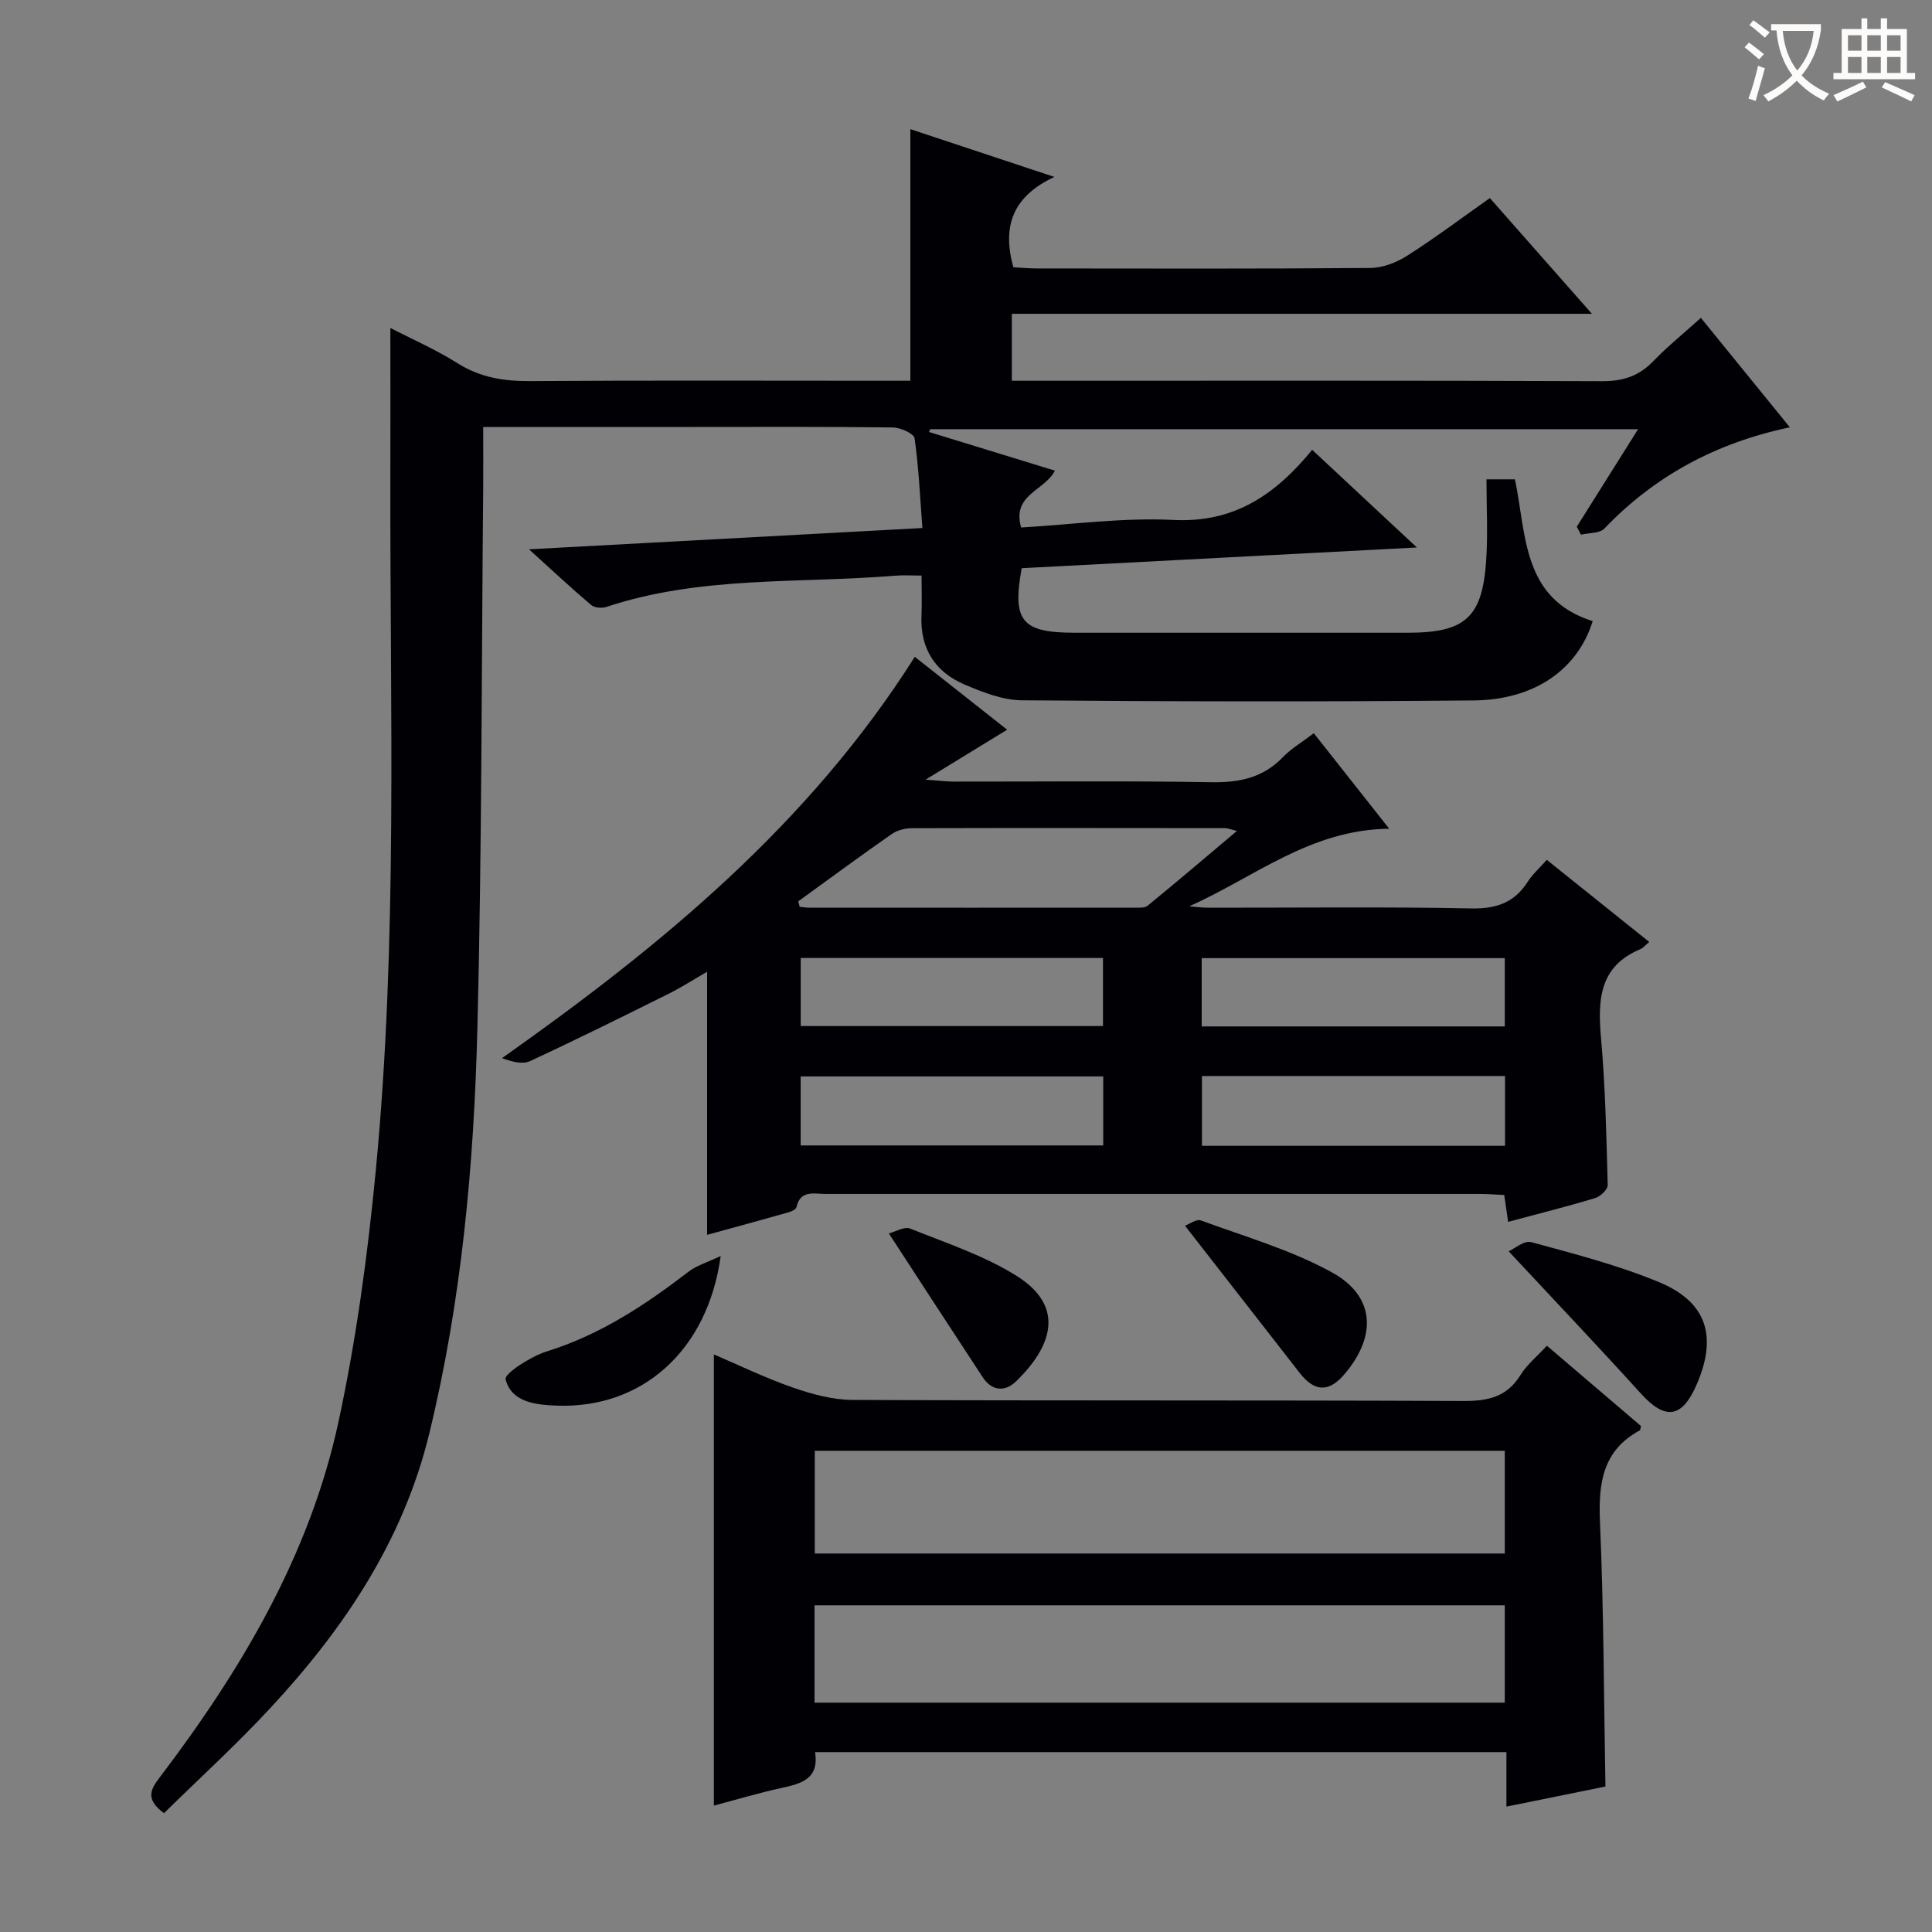 <svg enable-background="new 0 0 400 400" viewBox="0 0 400 400" xmlns="http://www.w3.org/2000/svg"><rect x="0" y="0" width="400" height="400" fill="#808080" stroke="none"/><g fill="#010105"><path d="m33.95 375.4c-3.85-2.86-2.84-4.84-.96-7.31 16.95-22.3 31.16-46.17 37.11-73.81 3.69-17.14 6.05-34.66 7.72-52.14 4.55-47.49 2.9-95.15 3-142.76.02-10.3 0-20.6 0-31.48 4.42 2.29 9.35 4.43 13.85 7.27 4.73 2.99 9.65 3.77 15.12 3.73 24.33-.17 48.66-.07 72.99-.07h5.7c0-17.36 0-34.39 0-52.09 9.47 3.14 18.93 6.28 29.81 9.89-8.67 4.07-10.83 10.24-8.49 18.7 1.39.08 3.15.25 4.91.25 23 .02 46 .09 68.99-.1 2.59-.02 5.46-1.14 7.68-2.56 5.75-3.66 11.21-7.77 17.08-11.91 6.81 7.72 13.59 15.41 21.13 23.96-40.53 0-80.16 0-120.1 0v13.86h5.72c38.83 0 77.66-.07 116.49.09 4.32.02 7.61-1.05 10.59-4.14 2.98-3.08 6.34-5.8 9.86-8.97 6.23 7.66 12.15 14.94 18.42 22.66-15.38 3.24-27.98 10.09-38.4 20.96-.98 1.03-3.2.87-4.84 1.27-.29-.55-.59-1.09-.88-1.64 4.12-6.54 8.23-13.09 12.7-20.2-49.22 0-97.89 0-146.56 0-.08.19-.16.39-.24.58 8.62 2.64 17.23 5.29 26.05 8-2.08 4.18-8.95 4.9-6.99 11.77 10.4-.59 21.03-2.09 31.55-1.56 12.48.63 21.05-5.15 28.71-14.52 7.18 6.7 13.91 12.96 21.68 20.22-28.23 1.48-55.05 2.89-81.82 4.29-1.99 10.95.01 13.35 10.94 13.36 23 .01 46 0 68.99 0 11.91 0 15.47-3.15 16.24-15.05.36-5.47.06-10.97.06-16.71h5.89c2.41 11.46 1.44 24.72 16.1 29.36-3.09 9.92-11.93 16.31-24.68 16.42-31.16.28-62.33.23-93.49-.03-3.99-.03-8.14-1.67-11.91-3.28-6.07-2.59-9.17-7.43-8.89-14.23.11-2.49.02-4.98.02-8.31-1.99 0-3.74-.12-5.48.02-19.98 1.64-40.31-.01-59.77 6.47-.94.31-2.48.18-3.18-.42-4.02-3.4-7.86-6.99-12.85-11.51 27.85-1.51 54.3-2.94 81.45-4.41-.49-6.47-.76-12.57-1.62-18.59-.14-.97-2.93-2.21-4.51-2.23-13.83-.18-27.66-.1-41.5-.1-12.5 0-25 0-37.5 0-1.79 0-3.57 0-5.8 0 0 4.61.03 8.58 0 12.54-.35 37.31-.26 74.63-1.2 111.92-.71 28.24-3.26 56.4-9.97 83.97-5.38 22.11-17.65 40.4-32.9 56.8-7 7.56-14.63 14.51-22.02 21.77z"/><path d="m146.4 255.66c0-18.42 0-36.18 0-54.47-2.67 1.54-5.26 3.21-8 4.58-9.52 4.73-19.04 9.46-28.68 13.93-1.57.73-3.77.1-5.79-.62 32.99-23.29 63.55-48.44 85.47-83.09 6.34 5 12.64 9.97 19.12 15.09-5.54 3.39-10.56 6.46-16.88 10.33 2.91.22 4.29.4 5.66.41 17.82.02 35.65-.18 53.47.13 5.83.1 10.73-.91 14.86-5.21 1.7-1.77 3.91-3.05 6.38-4.93 5.02 6.36 9.9 12.55 15.61 19.77-16.37.17-27.93 10.07-41.4 16.06 1.32.1 2.63.29 3.95.29 18.16.02 36.32-.21 54.47.15 5.22.1 8.92-1.22 11.69-5.57.96-1.51 2.37-2.73 3.92-4.48 7.07 5.66 13.99 11.21 21.21 16.99-.87.72-1.28 1.25-1.81 1.48-8.63 3.59-8.86 10.59-8.17 18.5.89 10.08 1.11 20.23 1.38 30.36.02.9-1.52 2.37-2.61 2.69-5.86 1.77-11.81 3.26-18.01 4.92-.25-1.76-.48-3.35-.8-5.56-1.64-.07-3.39-.22-5.14-.22-45.14-.01-90.29-.01-135.43 0-2.35 0-5.15-.87-5.97 2.73-.1.46-.98.89-1.58 1.06-5.57 1.58-11.16 3.1-16.92 4.68zm18.87-69.05c.1.38.19.75.29 1.13.6.06 1.2.18 1.8.18 22.45.01 44.91.02 67.36 0 .98 0 2.24.12 2.88-.4 6.05-4.94 11.99-10.01 18.49-15.48-1.5-.37-1.96-.58-2.42-.58-21.62-.02-43.24-.05-64.86.01-1.41 0-3.04.41-4.17 1.2-6.53 4.55-12.93 9.27-19.37 13.94zm63.14 36.25c-21.24 0-41.94 0-62.64 0v14.29h62.64c0-4.92 0-9.38 0-14.29zm83.19-.08c-21.04 0-41.85 0-62.75 0v14.45h62.75c0-4.94 0-9.53 0-14.45zm-.05-24.41c-21.1 0-41.92 0-62.75 0v14.14h62.75c0-4.89 0-9.45 0-14.14zm-83.19-.03c-21.13 0-41.82 0-62.58 0v14.09h62.58c0-4.82 0-9.26 0-14.09z"/><path d="m320.27 278.62c6.62 5.65 13.05 11.14 19.46 16.61-.09.37-.07.82-.25.92-7.72 4.2-8.56 10.97-8.22 18.98.78 18.08.79 36.19 1.13 54.75-6.33 1.28-13.11 2.66-20.5 4.16 0-3.85 0-7.41 0-11.28-47.95 0-95.33 0-143.14 0 .88 5.53-2.81 6.52-6.92 7.41-4.84 1.06-9.6 2.49-14.03 3.66 0-31.17 0-62.2 0-93.41 5.14 2.19 10.61 4.86 16.33 6.85 3.97 1.38 8.26 2.55 12.41 2.57 42.14.18 84.28.03 126.42.22 5.07.02 8.97-.79 11.8-5.32 1.37-2.22 3.5-3.94 5.51-6.12zm-8.72 21.75c-47.76 0-95.25 0-142.86 0v21.27h142.86c0-7.3 0-14.21 0-21.27zm-142.91 52.15h142.91c0-6.87 0-13.43 0-20.16-47.75 0-95.23 0-142.91 0z"/><path d="m312.36 259.07c1.12-.49 3.2-2.3 4.67-1.9 8.92 2.43 17.96 4.76 26.47 8.29 9.9 4.11 12.08 11.24 7.8 21.14-3.06 7.08-6.53 7.5-11.63 1.86-8.64-9.55-17.54-18.9-27.31-29.39z"/><path d="m245.34 253.77c.86-.31 2.35-1.44 3.3-1.09 9.14 3.36 18.66 6.1 27.12 10.75 8.92 4.9 9.34 13.1 2.67 21-3.27 3.87-6.22 3.82-9.36-.2-7.75-9.93-15.48-19.87-23.73-30.46z"/><path d="m149.21 260.04c-2.69 19.69-16.38 31.65-33.96 30.98-4.35-.17-9.37-.69-10.57-5.45-.3-1.19 5.24-4.75 8.54-5.78 11.03-3.43 20.36-9.6 29.36-16.52 1.64-1.26 3.78-1.87 6.63-3.23z"/><path d="m184.03 255.37c1.36-.35 3.22-1.49 4.41-1.01 7.5 3.02 15.37 5.59 22.13 9.86 10.04 6.34 7.25 14.6-.28 21.84-2.21 2.13-4.94 1.96-6.82-.9-6.35-9.67-12.66-19.38-19.44-29.79z"/></g><path d="m362.1 8.8c1.1.8 2.1 1.6 3.1 2.4l-1 1.1c-1.3-1.1-2.3-2-3-2.5zm1.9 4.8c.5.2.9.4 1.4.5-.6 2.3-1.3 4.5-1.9 6.8l-1.5-.5c.8-2.1 1.4-4.3 2-6.8zm-1-9.4c1.3.9 2.4 1.8 3.4 2.5l-1 1.1c-1.4-1.2-2.4-2.1-3.2-2.6zm3.7 2.2v-1.4h10.3v1.2c-.5 3.6-1.8 6.8-4 9.4 1.5 1.6 3.4 2.8 5.7 3.8-.3.4-.7.8-1.1 1.4-2.3-1.1-4.1-2.5-5.6-4.1-1.6 1.6-3.6 3.1-5.9 4.3-.3-.5-.7-.9-1-1.3 2.4-1.1 4.4-2.5 6-4.1-1.9-2.5-3-5.6-3.3-9.3h-1.1zm8.8 0h-6.4c.3 3.3 1.3 6 3 8.2 2-2.3 3.1-5.1 3.4-8.2z" fill="#fcfbfa"/><path d="m385.3 3.8h1.3v2.2h2.8v-2.2h1.3v2.2h4.1v9.1h1.7v1.3h-16.9v-1.3h1.7v-9.1h4.1v-2.2zm.4 13.1.7 1.2c-1.8.9-3.8 1.9-6 2.9-.2-.4-.5-.8-.8-1.3 2.3-1 4.3-1.9 6.1-2.8zm-3.1-6.4h2.8v-3.2h-2.8zm0 4.6h2.8v-3.3h-2.8zm4-4.6h2.8v-3.2h-2.8zm0 4.6h2.8v-3.3h-2.8zm3.7 1.9c2.1.9 4.1 1.8 6.1 2.7l-.7 1.3c-2.2-1.1-4.2-2-6.1-2.9zm3.2-9.7h-2.8v3.2h2.8zm-2.8 7.8h2.8v-3.3h-2.8z" fill="#fcfbfa"/></svg>